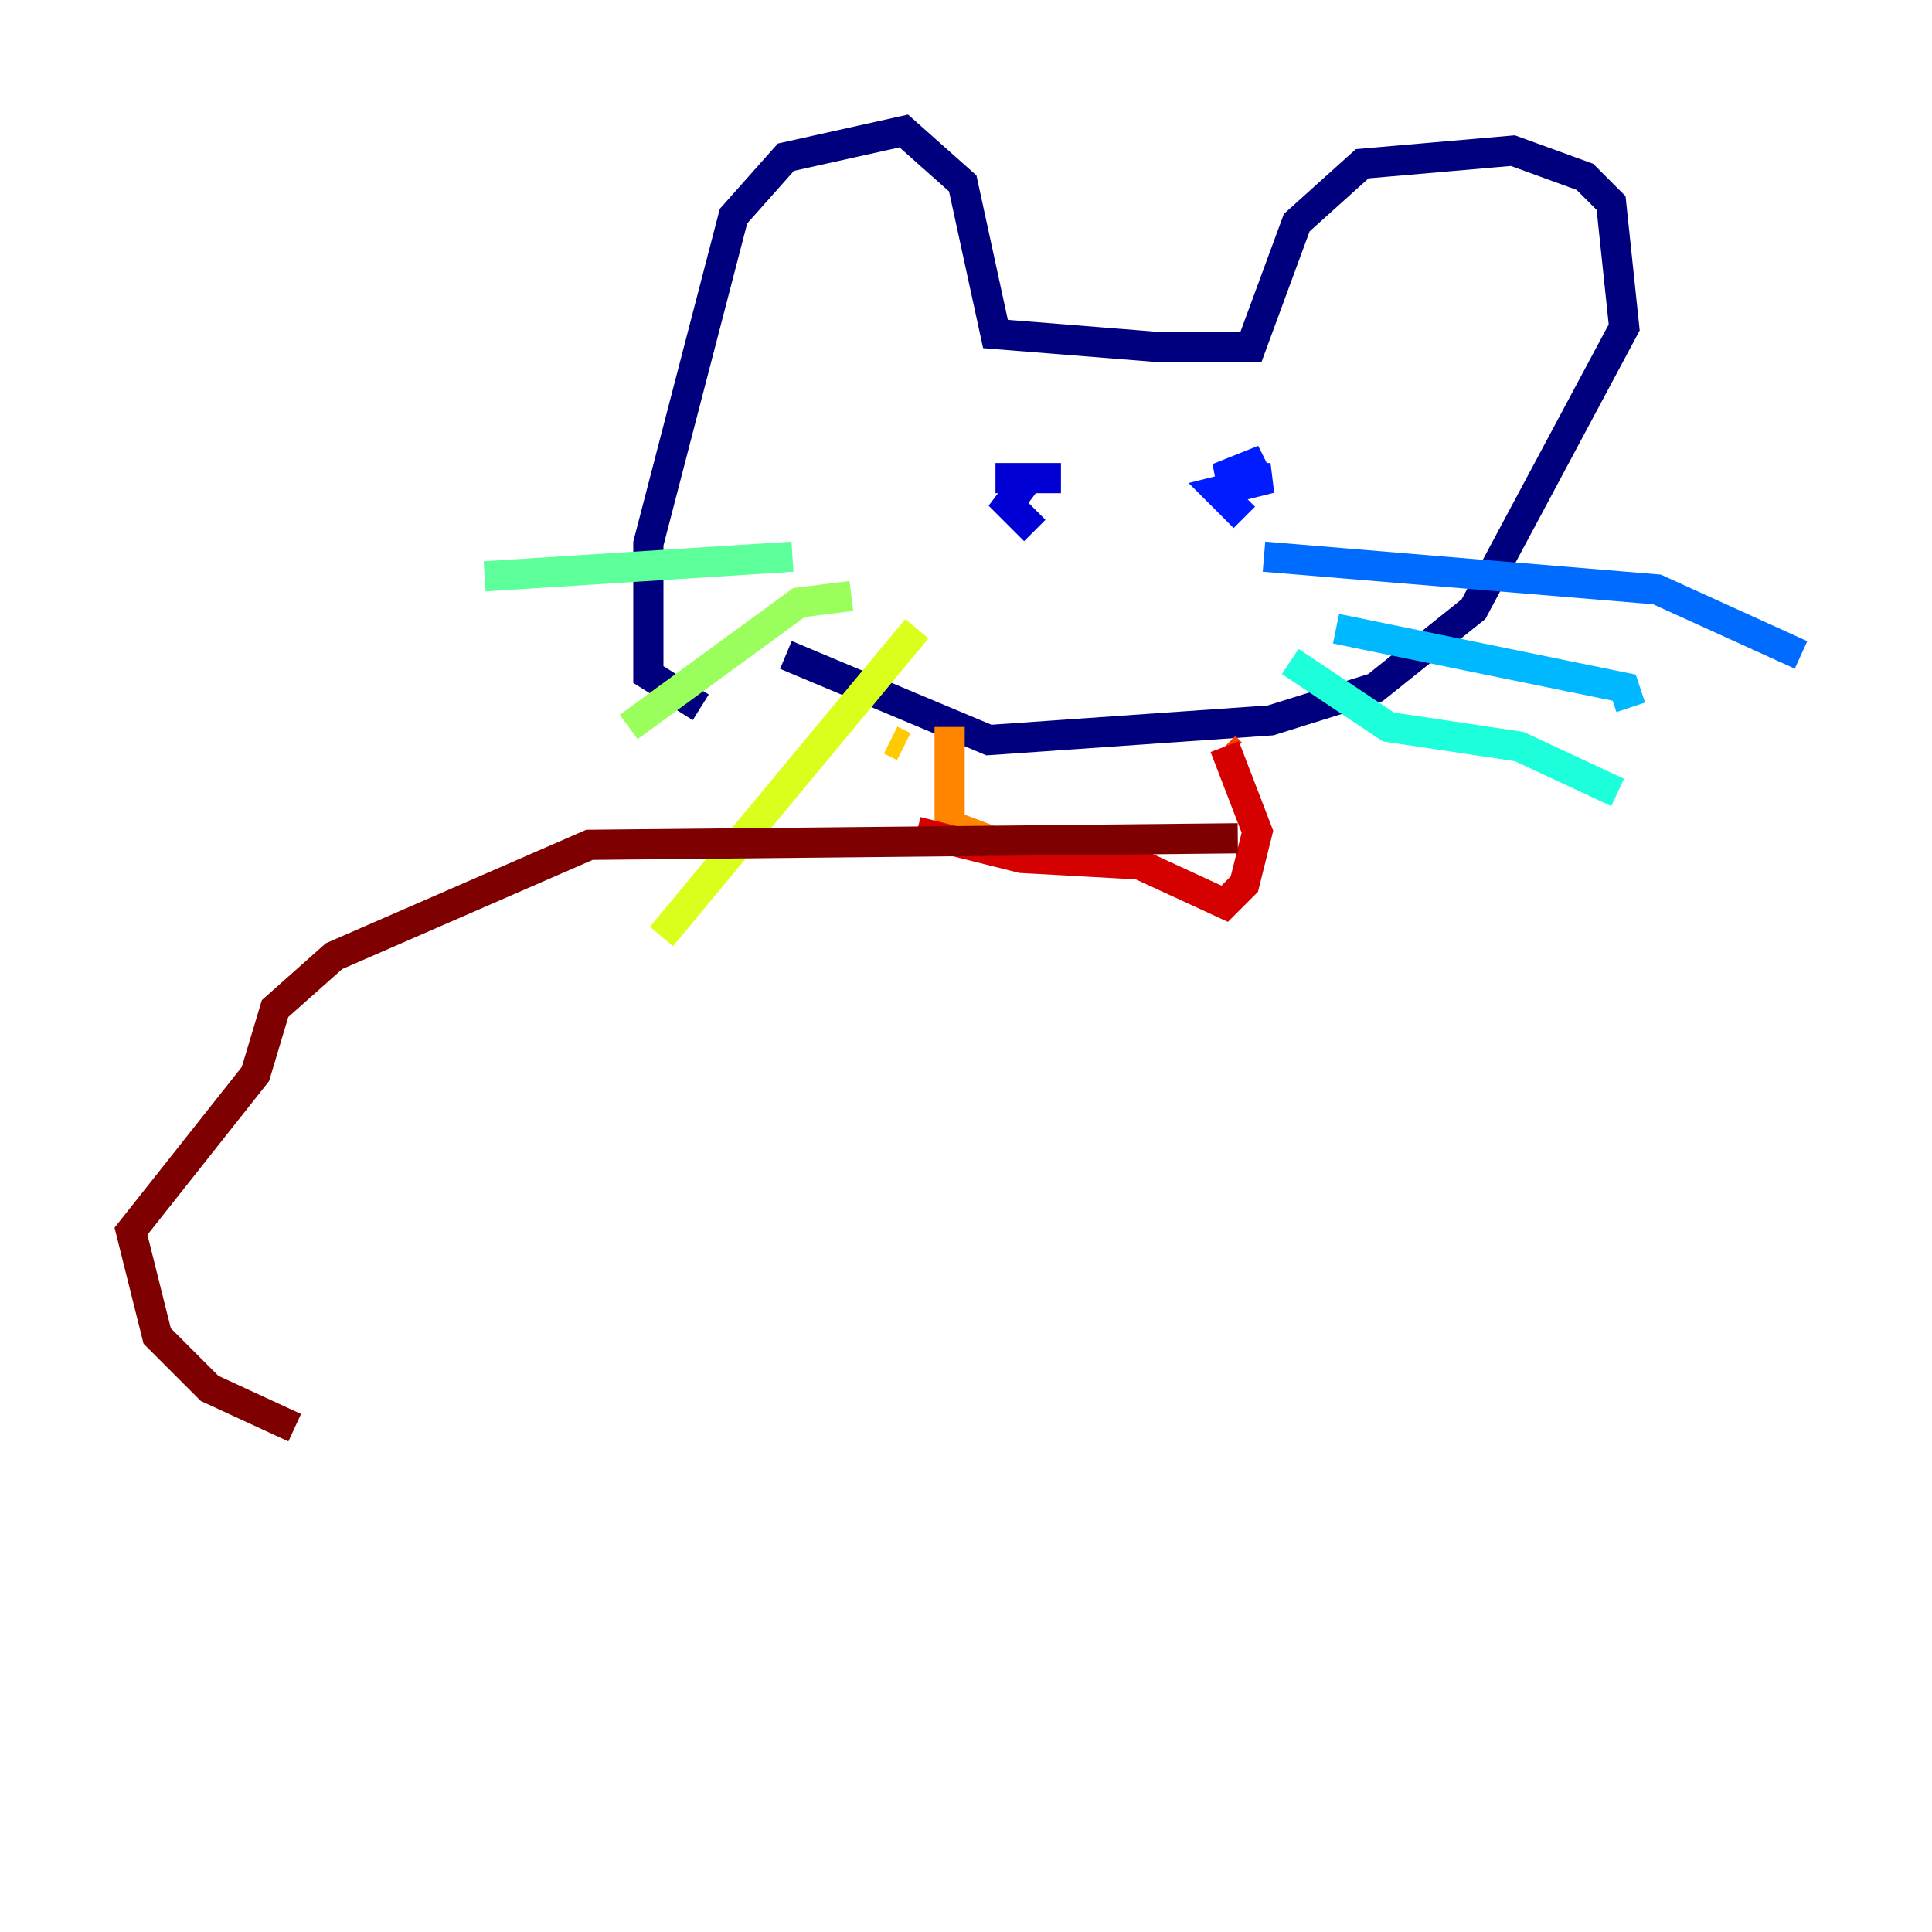 <?xml version="1.0" encoding="utf-8" ?>
<svg baseProfile="tiny" height="128" version="1.2" viewBox="0,0,128,128" width="128" xmlns="http://www.w3.org/2000/svg" xmlns:ev="http://www.w3.org/2001/xml-events" xmlns:xlink="http://www.w3.org/1999/xlink"><defs /><polyline fill="none" points="46.427,46.861 42.956,44.691 42.956,36.014 48.597,14.319 52.068,10.414 59.878,8.678 63.783,12.149 65.953,22.129 76.8,22.997 82.875,22.997 85.912,14.752 90.251,10.848 100.231,9.98 105.003,11.715 106.739,13.451 107.607,21.695 97.627,40.352 91.119,45.559 84.176,47.729 65.519,49.031 52.068,43.39" stroke="#00007f" stroke-width="2" /><polyline fill="none" points="68.556,35.146 66.82,33.41 68.122,31.675 70.291,31.675 65.953,31.675 68.122,31.675" stroke="#0000d5" stroke-width="2" /><polyline fill="none" points="82.441,34.278 80.705,32.542 84.176,31.675 80.705,31.675 82.875,30.807 83.308,31.675" stroke="#001cff" stroke-width="2" /><polyline fill="none" points="83.742,36.881 109.776,39.051 119.322,43.39" stroke="#006cff" stroke-width="2" /><polyline fill="none" points="88.515,41.654 107.607,45.559 108.041,46.861" stroke="#00b8ff" stroke-width="2" /><polyline fill="none" points="85.478,43.824 91.986,48.163 100.664,49.464 107.173,52.502" stroke="#1cffda" stroke-width="2" /><polyline fill="none" points="52.502,36.881 32.108,38.183" stroke="#5cff9a" stroke-width="2" /><polyline fill="none" points="56.407,39.485 52.936,39.919 41.654,48.163" stroke="#9aff5c" stroke-width="2" /><polyline fill="none" points="60.746,41.654 43.824,62.047" stroke="#daff1c" stroke-width="2" /><polyline fill="none" points="59.01,49.031 59.878,49.464" stroke="#ffcb00" stroke-width="2" /><polyline fill="none" points="62.915,48.163 62.915,54.671 66.386,55.973" stroke="#ff8500" stroke-width="2" /><polyline fill="none" points="81.573,49.898 81.139,49.464" stroke="#ff3b00" stroke-width="2" /><polyline fill="none" points="81.139,49.464 83.308,55.105 82.441,58.576 81.139,59.878 75.498,57.275 67.688,56.841 60.746,55.105" stroke="#d50000" stroke-width="2" /><polyline fill="none" points="82.007,55.539 39.051,55.973 22.129,63.349 18.224,66.82 16.922,71.159 8.678,81.573 10.414,88.515 13.885,91.986 19.525,94.59" stroke="#7f0000" stroke-width="2" /></svg>